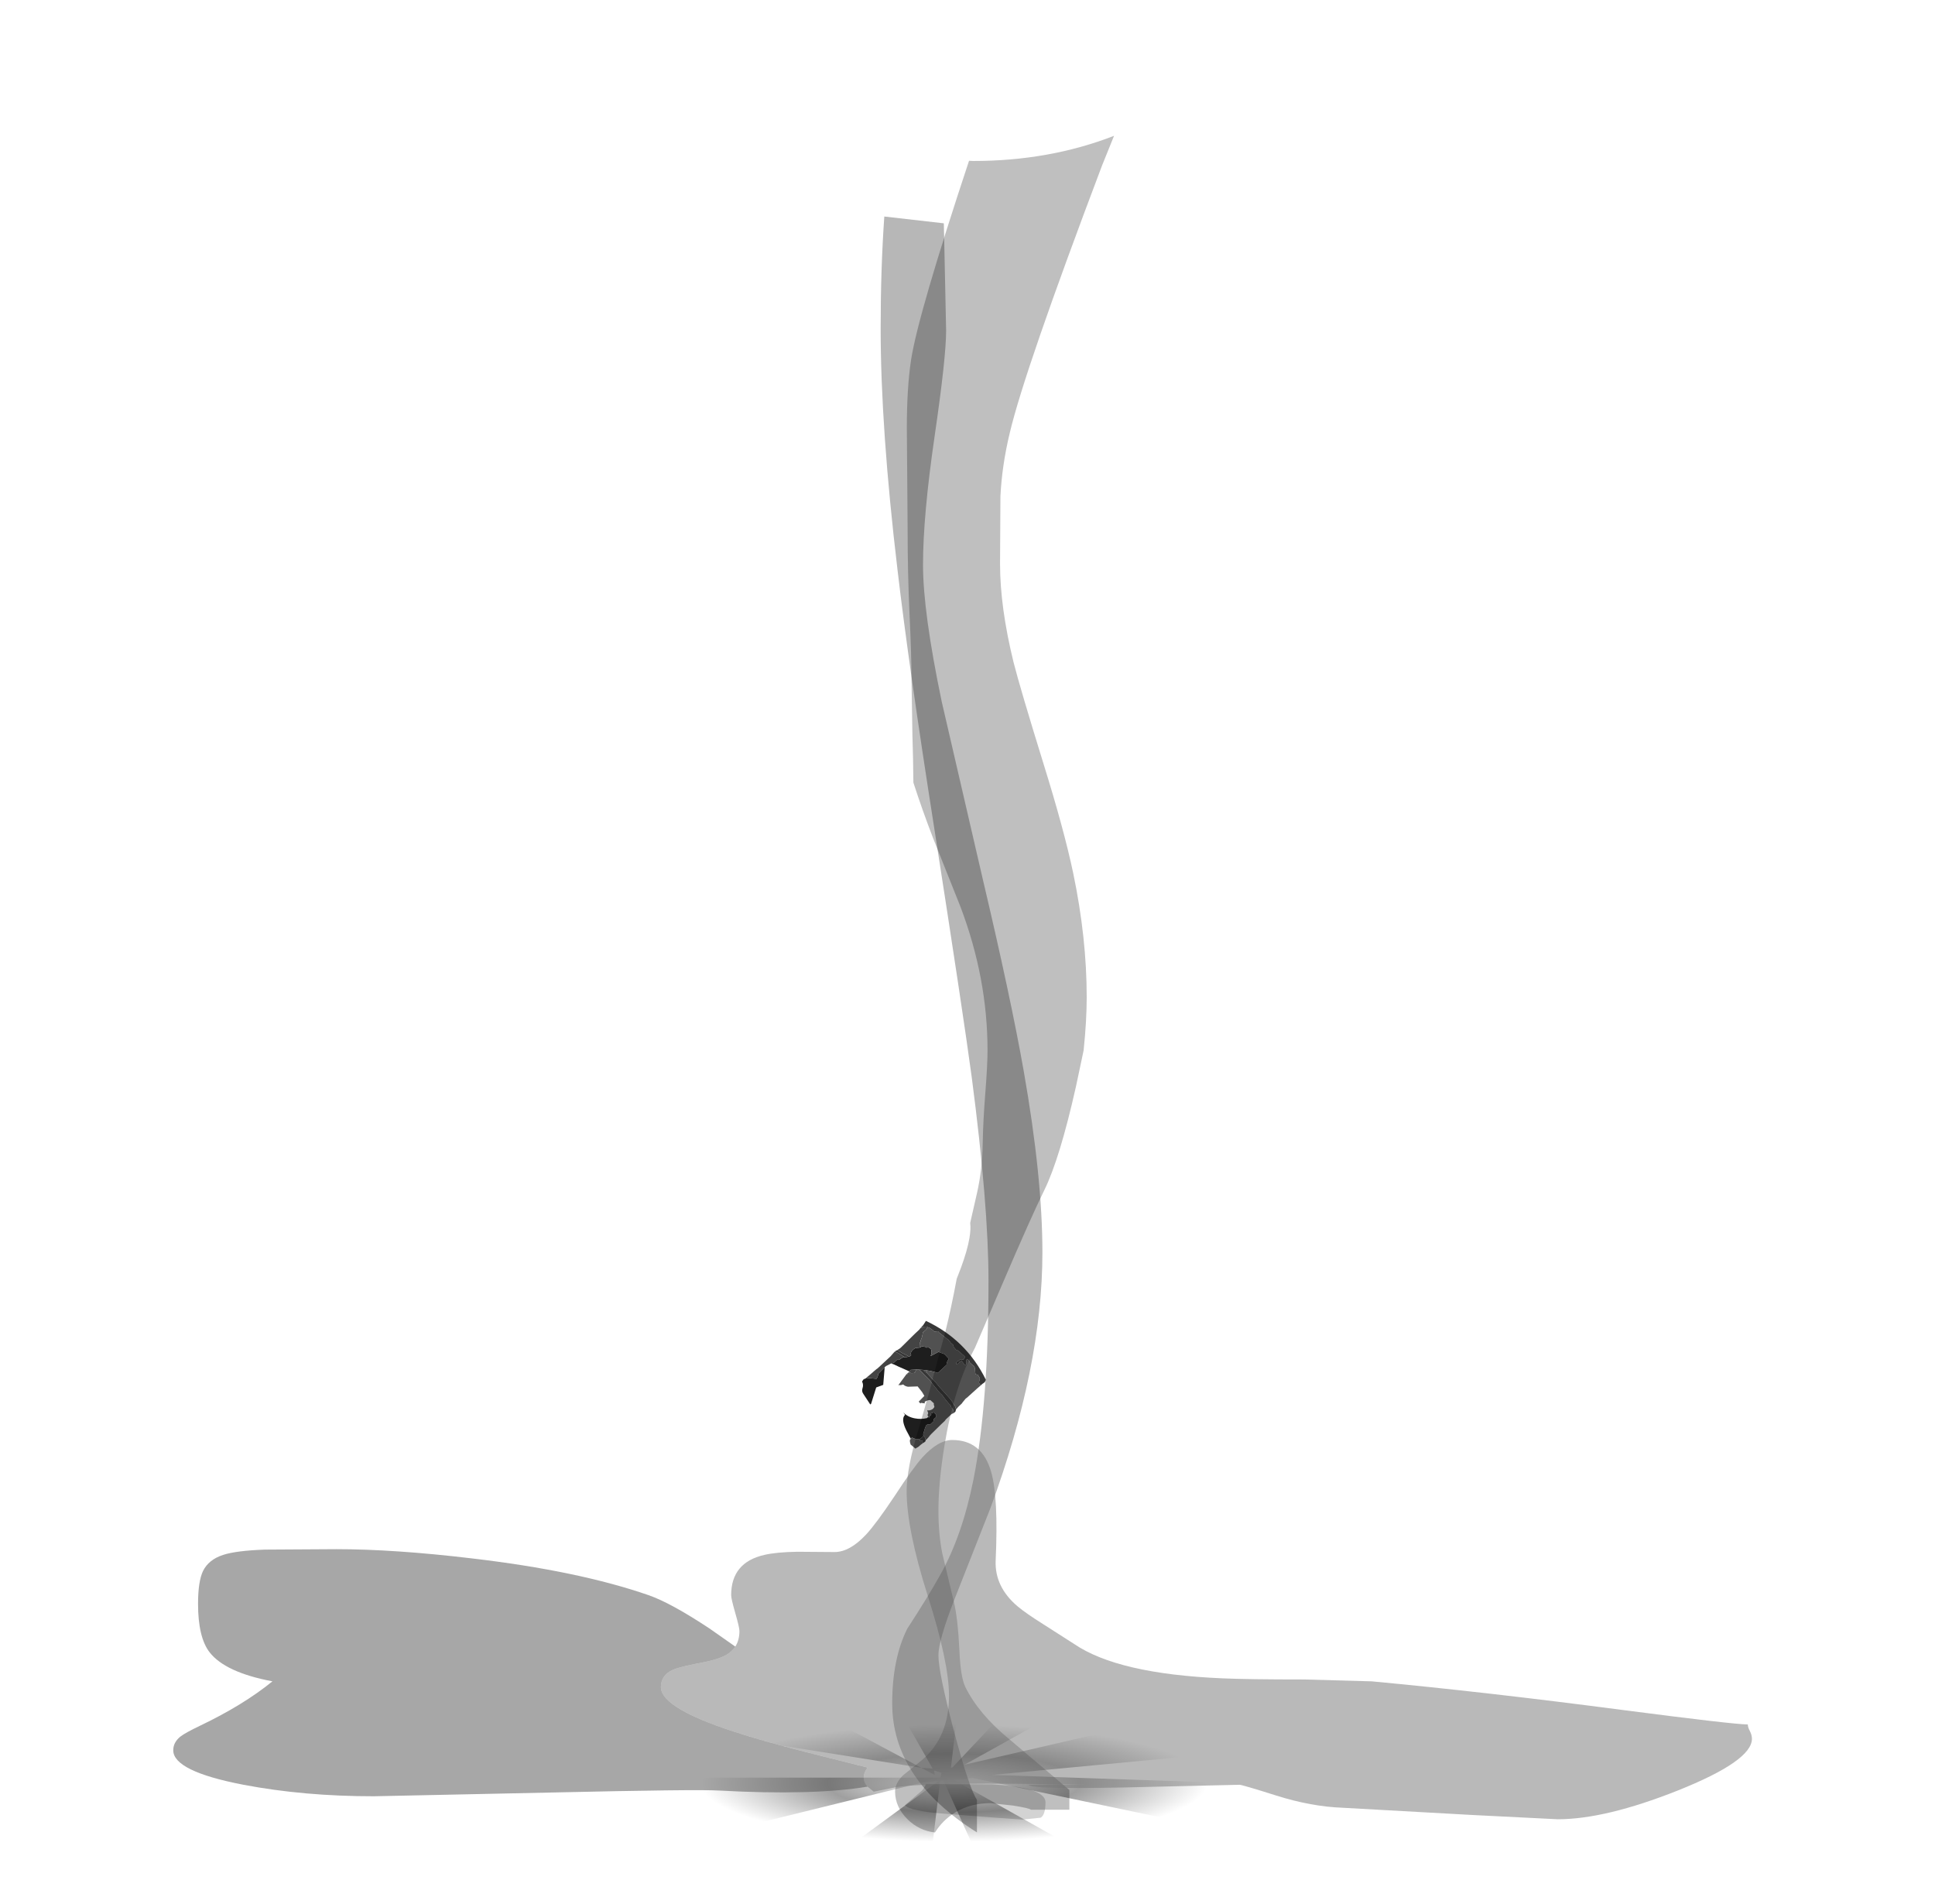 <?xml version="1.0" encoding="UTF-8" standalone="no"?>
<svg xmlns:xlink="http://www.w3.org/1999/xlink" height="494.4px" width="502.4px" xmlns="http://www.w3.org/2000/svg">
  <g transform="matrix(1.0, 0.0, 0.0, 1.0, 247.45, 448.95)">
    <use height="62.9" transform="matrix(1.0, 0.0, 0.0, 1.0, -136.15, -17.45)" width="272.6" xlink:href="#sprite0"/>
    <use height="9.25" transform="matrix(1.0, 0.0, 0.0, 1.0, -12.5, 14.25)" width="36.5" xlink:href="#shape1"/>
    <use height="27.9" transform="matrix(-0.678, -0.73, 0.73, -0.678, -10.067, -71.984)" width="22.95" xlink:href="#sprite1"/>
    <use height="476.8" transform="matrix(1.0, 0.0, 0.0, 1.0, -18.8, -448.95)" width="60.6" xlink:href="#sprite2"/>
    <use height="132.0" transform="matrix(1.073, 0.0, 0.0, 0.746, -202.467, -75.064)" width="382.0" xlink:href="#sprite7"/>
  </g>
  <defs>
    <g id="sprite0" transform="matrix(1.0, 0.0, 0.0, 1.0, 136.3, 31.45)">
      <use height="62.9" transform="matrix(1.0, 0.0, 0.0, 1.0, -136.3, -31.45)" width="272.6" xlink:href="#shape0"/>
    </g>
    <g id="shape0" transform="matrix(1.0, 0.0, 0.0, 1.0, 136.3, 31.45)">
      <path d="M0.15 -31.45 L2.5 -31.45 -0.7 -3.95 -0.3 -4.05 25.05 -30.95 47.55 -29.6 2.8 -4.75 87.15 -24.25 96.55 -22.25 Q114.95 -18.0 124.9 -12.95 L9.95 -2.1 136.3 2.15 Q133.65 12.2 106.05 19.85 L4.95 -1.3 0.0 -0.85 53.25 29.1 50.4 29.35 11.8 31.35 -2.65 -0.65 -3.5 -0.55 -7.35 31.45 -8.5 31.4 -45.35 29.8 -3.9 -0.55 -8.0 -0.15 -97.7 21.95 Q-119.3 16.85 -128.8 10.6 -136.3 5.65 -136.3 0.0 L-136.25 -0.9 -136.15 -1.4 -3.4 -1.4 -3.15 -2.65 -5.1 -3.25 -4.9 -2.1 -8.4 -3.95 -106.8 -19.6 -96.45 -22.25 Q-77.55 -26.6 -54.95 -28.85 L-8.4 -3.95 -5.45 -3.75 -21.05 -31.1 Q-10.8 -31.45 0.1 -31.45 L0.15 -31.45" fill="url(#gradient0)" fill-rule="evenodd" stroke="none"/>
    </g>
    <radialGradient cx="0" cy="0" gradientTransform="matrix(0.168, 0.0, 0.0, 0.039, 0.1, 0.0)" gradientUnits="userSpaceOnUse" id="gradient0" r="819.2" spreadMethod="pad">
      <stop offset="0.0" stop-color="#000000" stop-opacity="0.0"/>
      <stop offset="0.239" stop-color="#000000" stop-opacity="0.376"/>
      <stop offset="0.478" stop-color="#000000" stop-opacity="0.0"/>
      <stop offset="0.898" stop-color="#000000" stop-opacity="0.0"/>
    </radialGradient>
    <g id="shape1" transform="matrix(1.0, 0.0, 0.0, 1.0, 12.5, -14.25)">
      <path d="M18.0 23.5 L11.0 23.0 -1.85 22.0 Q-11.25 21.3 -12.5 19.75 L-8.05 15.95 Q-7.5 15.35 -7.1 14.4 L-7.05 14.25 10.05 14.35 Q24.0 15.15 24.0 19.0 24.0 22.25 22.75 23.0 L18.0 23.5" fill="#000000" fill-opacity="0.173" fill-rule="evenodd" stroke="none"/>
    </g>
    <g id="sprite1" transform="matrix(1.0, 0.0, 0.0, 1.0, 11.45, 13.95)">
      <use height="27.9" transform="matrix(1.0, 0.0, 0.0, 1.0, -11.45, -13.95)" width="22.95" xlink:href="#shape2"/>
    </g>
    <g id="shape2" transform="matrix(1.0, 0.0, 0.0, 1.0, 11.45, 13.95)">
      <path d="M9.95 -4.6 L6.85 -8.0 7.6 -9.8 5.4 -13.65 5.4 -13.95 8.65 -13.4 Q9.45 -13.3 9.85 -12.6 10.3 -11.75 11.1 -11.5 L11.25 -11.45 11.35 -10.95 11.4 -10.75 11.2 -10.25 11.2 -10.05 11.2 -10.0 9.2 -8.2 Q9.4 -7.5 9.85 -6.95 L9.95 -4.7 9.95 -4.6 M-8.35 -12.3 L-5.9 -11.65 Q-2.75 -10.7 -2.75 -9.15 L-1.95 -9.05 Q-3.6 -9.05 -5.15 -7.9 -6.45 -6.95 -7.25 -5.55 L-7.25 -5.05 -7.55 -5.1 -7.4 -4.85 -7.35 -4.6 -7.4 -4.1 -7.15 -4.1 -7.1 -3.85 -7.4 -3.2 -8.3 -3.2 -8.4 -3.3 -8.7 -3.6 -8.65 -4.35 -9.05 -4.95 -9.05 -6.1 -8.55 -6.6 -8.5 -7.0 -8.85 -7.75 -9.65 -9.1 -9.85 -9.25 -10.05 -9.45 -10.05 -10.45 -10.0 -10.5 Q-9.45 -11.55 -8.3 -11.85 L-8.35 -12.3 M4.75 -0.6 L7.65 -1.85 Q8.9 -2.3 9.55 -2.7 L9.2 -2.1 9.2 -0.85 9.0 -0.8 8.8 -0.35 8.6 0.8 8.25 1.05 8.2 1.05 8.05 1.35 7.7 1.9 7.65 2.0 Q7.4 2.7 7.7 2.65 8.5 3.05 8.2 4.65 L7.45 5.65 7.35 6.15 7.1 6.4 6.6 6.8 6.35 6.8 5.95 7.3 5.3 7.5 Q4.3 7.15 3.95 6.15 L3.35 8.4 1.85 9.15 0.2 9.15 Q-0.05 8.1 -0.55 7.65 L-0.55 4.55 Q0.9 3.75 2.1 2.7 L2.55 2.35 3.45 1.5 3.95 1.0 4.85 -0.1 4.75 -0.6" fill="#1e1e1e" fill-rule="evenodd" stroke="none"/>
      <path d="M-10.55 10.6 L-10.5 9.4 -10.45 5.75 -10.4 5.3 -10.55 4.15 -10.65 3.65 -10.65 2.55 -10.75 1.55 -10.05 1.9 -9.7 1.95 -8.25 2.25 -7.4 2.3 -3.85 2.35 -3.6 2.35 -1.95 2.45 -1.3 2.4 -0.3 2.45 0.5 2.45 1.3 2.45 Q1.45 2.75 1.95 2.7 L2.1 2.7 Q0.9 3.75 -0.55 4.55 L-0.55 7.65 Q-0.05 8.1 0.2 9.15 L1.85 9.15 3.35 8.4 3.95 6.15 Q4.3 7.15 5.3 7.5 L5.95 7.3 6.35 6.8 6.6 6.8 7.1 6.4 7.35 6.15 7.45 5.65 7.65 5.9 8.15 6.3 8.4 6.5 Q8.5 6.95 8.7 7.05 L8.85 7.4 9.05 7.8 9.2 8.0 9.35 8.25 9.85 8.9 9.8 9.55 Q9.7 10.05 10.0 10.7 L9.85 10.8 9.55 10.95 8.95 11.1 8.35 11.2 Q7.75 11.1 7.65 11.65 L7.4 11.95 6.9 11.95 6.35 12.05 4.3 12.35 3.95 12.45 2.8 12.35 2.15 12.45 1.85 12.3 1.45 12.15 0.95 12.15 Q0.55 12.05 0.35 12.3 L-0.3 12.45 -1.15 12.5 -2.05 12.6 -2.35 12.55 -2.5 12.0 Q-2.7 11.75 -2.3 11.6 L-1.9 11.2 -2.0 10.85 -1.85 10.45 Q-1.65 9.85 -2.25 9.65 L-2.35 10.05 -2.35 10.55 Q-2.2 10.7 -2.4 10.85 L-2.45 11.2 -2.7 11.2 -3.35 11.15 Q-3.95 11.0 -3.95 11.5 L-3.3 12.15 -3.1 12.4 Q-3.15 12.75 -3.85 12.65 -4.1 12.5 -4.3 12.5 L-4.95 12.55 -5.6 12.65 -6.25 12.5 -6.5 12.25 -6.75 12.05 -7.25 11.65 Q-7.55 11.45 -7.7 11.65 L-8.05 11.85 -8.5 11.75 -8.95 11.65 -9.2 11.45 -9.45 11.0 Q-9.75 10.4 -10.55 10.6 M-11.05 0.5 L-10.85 -0.1 -10.85 -2.15 -10.95 -2.65 -10.95 -3.7 -11.05 -7.45 -11.1 -8.1 -11.2 -8.65 -11.25 -9.3 -11.25 -9.7 -10.7 -9.4 -9.85 -9.25 -9.65 -9.1 -8.85 -7.75 -8.5 -7.0 -8.55 -6.6 -9.05 -6.1 -9.05 -4.95 -8.65 -4.35 -8.7 -3.6 -8.4 -3.3 -8.3 -3.2 -7.4 -3.2 -7.1 -3.85 -7.15 -4.1 -7.4 -4.1 -7.35 -4.6 -7.4 -4.85 -7.55 -5.1 -7.25 -5.05 -6.85 -4.95 -6.65 -4.7 -6.55 -4.45 -5.8 -4.1 Q-6.35 -3.75 -6.55 -2.85 L-6.5 -2.35 -6.4 -2.1 -5.9 -1.85 -5.65 -1.6 -4.4 -1.7 Q-3.85 -2.3 -3.75 -3.1 L-4.05 -3.35 -3.5 -3.8 Q-3.25 -3.9 -3.3 -4.2 L-2.9 -4.2 -2.65 -4.2 -2.55 -2.1 -1.4 -1.85 0.45 -1.7 2.1 -3.6 Q2.75 -4.1 3.35 -4.1 L3.6 -4.45 3.6 -4.6 4.0 -5.0 4.1 -5.2 4.75 -1.75 4.65 -1.7 Q4.55 -1.35 4.75 -1.15 L4.5 -0.8 4.05 -0.5 3.65 0.0 3.6 0.3 3.75 0.65 3.95 1.0 3.45 1.5 3.15 1.6 -0.4 1.7 -0.8 1.7 -1.4 1.6 -2.15 1.55 -2.75 1.5 -3.3 1.5 -3.8 1.4 -5.05 1.4 -5.6 1.45 -6.25 1.35 -6.9 1.3 -7.5 1.25 -8.4 1.2 -8.8 1.25 -9.15 1.2 Q-9.45 0.9 -10.05 1.0 L-10.6 0.8 -11.05 0.5 M-11.3 -10.75 L-11.3 -11.0 -11.25 -11.3 -11.2 -12.4 -11.1 -12.75 -11.05 -13.15 -9.4 -13.35 -8.75 -13.0 -8.55 -12.8 -8.4 -12.7 -8.35 -12.3 -8.3 -11.85 Q-9.45 -11.55 -10.0 -10.5 L-10.05 -10.5 -10.35 -11.0 -10.8 -10.35 -11.0 -10.55 -11.3 -10.75" fill="#515151" fill-rule="evenodd" stroke="none"/>
      <path d="M11.2 -10.0 L11.1 -7.75 11.1 -7.45 11.05 -6.45 11.0 -6.15 11.0 -2.35 11.0 -1.55 11.15 -0.15 11.15 0.1 11.15 0.15 10.25 0.5 9.7 0.65 8.9 0.85 8.55 0.95 8.25 1.05 8.6 0.8 8.8 -0.35 9.0 -0.8 9.2 -0.85 9.2 -2.1 9.55 -2.7 9.95 -4.15 9.95 -4.6 9.95 -4.7 9.85 -6.95 Q9.4 -7.5 9.2 -8.2 L11.2 -10.0 M11.0 0.85 Q10.8 1.6 10.85 2.3 L10.9 4.0 10.95 5.45 11.0 7.2 11.0 8.5 11.0 8.65 11.1 9.3 11.05 9.35 10.85 9.6 10.75 10.1 10.25 10.65 10.0 10.7 Q9.7 10.05 9.8 9.55 L9.85 8.9 9.35 8.25 9.2 8.0 9.05 7.8 8.85 7.4 8.7 7.05 Q8.5 6.95 8.4 6.5 L8.15 6.3 7.65 5.9 7.45 5.65 8.2 4.65 Q8.5 3.05 7.7 2.65 7.4 2.7 7.65 2.0 L7.7 1.9 7.8 1.9 8.15 1.8 9.0 1.5 9.35 1.35 11.0 0.85 M4.75 -1.75 L4.75 -1.15 4.75 -0.6 4.85 -0.1 3.95 1.0 3.75 0.65 3.6 0.3 3.65 0.0 4.05 -0.5 4.5 -0.8 4.75 -1.15 Q4.55 -1.35 4.65 -1.7 L4.75 -1.75 M2.55 2.35 L2.1 2.7 1.95 2.7 Q1.45 2.75 1.3 2.45 L2.3 2.35 2.55 2.35" fill="#444444" fill-rule="evenodd" stroke="none"/>
      <path d="M11.15 0.15 L11.15 0.3 11.0 0.85 9.35 1.35 9.0 1.5 8.15 1.8 7.8 1.9 7.7 1.9 8.05 1.35 8.2 1.05 8.25 1.05 8.55 0.95 8.9 0.85 9.7 0.65 10.25 0.5 11.15 0.15 M11.05 9.35 L11.1 9.4 11.15 10.1 11.2 10.35 11.35 10.95 11.5 11.5 Q0.7 15.85 -10.4 12.5 L-10.65 11.85 -10.55 11.1 -10.55 10.6 Q-9.75 10.4 -9.45 11.0 L-9.2 11.45 -8.95 11.65 -8.5 11.75 -8.05 11.85 -7.7 11.65 Q-7.55 11.45 -7.25 11.65 L-6.75 12.05 -6.5 12.25 -6.25 12.5 -5.6 12.65 -4.95 12.55 -4.3 12.5 Q-4.1 12.5 -3.85 12.65 -3.15 12.75 -3.1 12.4 L-3.3 12.15 -3.95 11.5 Q-3.95 11.0 -3.35 11.15 L-2.7 11.2 -2.45 11.2 -2.4 10.85 Q-2.2 10.7 -2.35 10.55 L-2.35 10.05 -2.25 9.65 Q-1.65 9.85 -1.85 10.45 L-2.0 10.85 -1.9 11.2 -2.3 11.6 Q-2.7 11.75 -2.5 12.0 L-2.35 12.55 -2.05 12.6 -1.15 12.5 -0.3 12.45 0.35 12.3 Q0.55 12.05 0.95 12.15 L1.45 12.15 1.85 12.3 2.15 12.45 2.8 12.35 3.95 12.45 4.3 12.35 6.35 12.05 6.9 11.95 7.4 11.95 7.65 11.65 Q7.75 11.1 8.35 11.2 L8.95 11.1 9.55 10.95 9.85 10.8 10.0 10.7 10.25 10.65 10.75 10.1 10.85 9.6 11.05 9.35 M-10.75 1.55 L-10.85 1.35 Q-11.15 1.15 -11.05 0.5 L-10.6 0.8 -10.05 1.0 Q-9.45 0.9 -9.15 1.2 L-8.8 1.25 -8.4 1.2 -7.5 1.25 -6.9 1.3 -6.25 1.35 -5.6 1.45 -5.05 1.4 -3.8 1.4 -3.3 1.5 -2.75 1.5 -2.15 1.55 -1.4 1.6 -0.8 1.7 -0.4 1.7 3.15 1.6 3.45 1.5 2.55 2.35 2.3 2.35 1.3 2.45 0.5 2.45 -0.3 2.45 -1.3 2.4 -1.95 2.45 -3.6 2.35 -3.85 2.35 -7.4 2.3 -8.25 2.25 -9.7 1.95 -10.05 1.9 -10.75 1.55 M-11.25 -9.7 L-11.45 -10.05 Q-11.35 -10.1 -11.4 -10.45 L-11.3 -10.75 -11.0 -10.55 -10.8 -10.35 -10.35 -11.0 -10.05 -10.5 -10.0 -10.5 -10.05 -10.45 -10.05 -9.45 -9.85 -9.25 -10.7 -9.4 -11.25 -9.7" fill="#373737" fill-rule="evenodd" stroke="none"/>
    </g>
    <g id="sprite2" transform="matrix(1.0, 0.0, 0.0, 1.0, 28.15, 278.75)">
      <use height="390.5" transform="matrix(1.0, 0.0, 0.0, 1.137, -28.15, -246.408)" width="42.0" xlink:href="#sprite3"/>
      <use height="419.5" transform="matrix(1.0, 0.0, 0.0, 1.137, -24.4, -278.736)" width="56.85" xlink:href="#sprite5"/>
    </g>
    <g id="sprite3" transform="matrix(1.0, 0.0, 0.0, 1.0, 21.0, 205.5)">
      <use height="369.0" transform="matrix(1.0, 0.0, 0.0, 1.0, -21.0, -184.5)" width="42.0" xlink:href="#sprite4"/>
    </g>
    <g id="sprite4" transform="matrix(1.0, 0.0, 0.0, 1.0, 21.0, 184.5)">
      <use height="369.0" transform="matrix(1.0, 0.0, 0.0, 1.0, -21.0, -184.5)" width="42.0" xlink:href="#shape3"/>
    </g>
    <g id="shape3" transform="matrix(1.0, 0.0, 0.0, 1.0, 21.0, 184.5)">
      <path d="M-4.0 -158.45 Q-4.0 -152.3 -7.0 -134.25 -10.0 -116.15 -10.0 -104.95 -10.0 -94.2 -5.15 -73.75 L5.5 -33.25 Q12.8 -6.05 16.15 10.65 21.0 34.9 21.0 52.05 21.0 78.25 7.5 110.45 L-1.8 131.2 Q-6.0 140.7 -6.0 144.05 -6.0 147.9 -2.05 161.1 2.0 174.5 4.0 177.05 L4.0 184.5 Q-18.0 172.35 -18.0 155.05 -18.0 144.9 -14.1 138.0 -8.6 130.55 -5.5 125.65 0.2 116.7 3.1 103.9 7.0 86.55 7.0 58.55 7.0 41.3 2.65 12.05 0.45 -2.35 -7.0 -44.35 -13.75 -82.15 -16.6 -103.65 -21.0 -136.15 -21.0 -158.95 -21.0 -172.55 -20.05 -184.5 L-4.6 -182.95 -4.5 -179.25 -4.0 -158.45" fill="#000000" fill-opacity="0.282" fill-rule="evenodd" stroke="none"/>
    </g>
    <g id="sprite5" transform="matrix(1.0, 0.0, 0.0, 1.0, 28.4, 224.75)">
      <use height="387.45" transform="matrix(1.0, 0.0, 0.0, 1.0, -28.4, -193.75)" width="56.85" xlink:href="#sprite6"/>
    </g>
    <g id="sprite6" transform="matrix(1.0, 0.0, 0.0, 1.0, 28.4, 193.75)">
      <use height="387.45" transform="matrix(1.0, 0.0, 0.0, 1.0, -28.4, -193.75)" width="56.85" xlink:href="#shape4"/>
    </g>
    <g id="shape4" transform="matrix(1.0, 0.0, 0.0, 1.0, 28.4, 193.75)">
      <path d="M28.45 -193.75 L25.35 -187.0 Q5.25 -140.3 1.4 -126.0 -0.65 -118.55 -1.05 -111.45 L-1.15 -96.0 Q-1.15 -86.1 2.35 -73.55 4.05 -67.65 10.1 -50.45 15.5 -35.2 17.85 -25.35 21.35 -10.6 21.35 3.0 21.35 8.3 20.55 15.1 L18.55 23.4 Q14.35 39.85 10.35 47.0 6.9 53.15 -0.45 68.25 L-7.65 83.0 Q-13.1 91.95 -15.6 105.45 -17.15 113.85 -17.15 120.25 -17.15 125.5 -16.15 129.95 L-13.15 141.0 Q-12.1 144.8 -11.7 152.2 -11.4 158.25 -10.15 160.5 -6.7 166.65 1.25 172.4 L16.85 184.0 16.85 188.5 6.85 188.5 Q6.5 188.15 2.2 187.55 L-3.65 187.0 Q-8.8 187.0 -12.85 189.15 -16.0 190.85 -18.05 193.7 -22.1 193.3 -25.1 190.75 -28.4 187.9 -28.4 184.35 -28.4 182.35 -26.2 180.55 L-21.4 177.15 Q-14.4 171.9 -14.4 162.5 -14.4 154.9 -19.9 139.7 -25.4 124.5 -25.4 115.75 -25.4 110.6 -22.4 101.85 -18.75 90.95 -18.4 89.25 L-15.35 79.35 Q-13.8 73.85 -12.4 67.25 L-11.3 64.75 Q-9.65 60.8 -9.1 58.0 -8.7 55.9 -8.9 54.5 L-7.1 47.55 Q-5.75 42.25 -5.65 36.25 -5.55 31.15 -4.95 24.55 -4.4 18.35 -4.4 15.1 -4.4 -1.4 -11.45 -17.75 L-18.55 -33.4 Q-21.35 -39.8 -23.65 -46.05 -23.7 -51.6 -23.9 -56.8 L-24.15 -70.25 Q-24.15 -75.2 -24.65 -84.45 -25.15 -93.7 -25.15 -104.25 L-25.35 -127.05 Q-25.35 -136.2 -24.25 -142.6 -22.4 -153.05 -9.2 -188.05 L-8.15 -188.0 Q11.65 -188.0 28.45 -193.75" fill="#000000" fill-opacity="0.251" fill-rule="evenodd" stroke="none"/>
    </g>
    <g id="sprite7" transform="matrix(1.0, 0.0, 0.0, 1.0, 191.0, 66.0)">
      <use height="132.0" transform="matrix(1.0, 0.0, 0.0, 1.0, -191.0, -66.0)" width="382.0" xlink:href="#shape5"/>
    </g>
    <g id="shape5" transform="matrix(1.0, 0.0, 0.0, 1.0, 191.0, 66.0)">
      <path d="M-55.0 5.9 Q-54.0 3.65 -54.0 0.5 -54.0 -0.75 -55.0 -5.75 -56.0 -10.75 -56.0 -12.0 -56.0 -23.35 -48.0 -26.0 -45.0 -27.0 -39.95 -27.1 L-31.0 -27.0 Q-27.3 -27.0 -23.35 -33.1 -20.9 -36.9 -16.45 -46.5 -11.95 -56.4 -9.75 -59.9 -5.9 -66.0 -2.5 -66.0 4.7 -66.0 6.9 -54.95 8.7 -46.05 8.0 -24.0 7.75 -14.85 13.35 -8.05 15.4 -5.6 19.5 -1.9 L27.0 5.0 Q37.6 15.4 62.8 16.95 68.9 17.35 82.7 17.35 L99.0 18.0 Q126.5 21.7 160.15 28.05 186.65 33.0 190.0 33.0 190.0 33.95 190.5 35.3 191.0 36.7 191.0 38.0 191.0 45.7 173.05 56.0 155.55 66.0 144.0 66.0 L123.15 64.5 92.0 62.0 Q84.35 61.6 75.9 57.75 67.65 54.0 67.0 54.0 L38.5 54.95 Q16.0 55.55 16.0 54.0 L30.0 54.0 Q-7.4 52.95 -15.95 54.8 L-21.5 56.4 -23.0 54.65 Q-24.85 51.65 -23.0 48.0 L-36.15 43.25 Q-46.25 39.6 -52.7 36.7 -73.0 27.75 -73.0 20.0 -73.0 15.85 -70.05 13.95 -68.55 13.0 -63.5 11.6 -58.95 10.4 -56.95 8.6 -55.7 7.45 -55.0 5.9" fill="#777777" fill-opacity="0.514" fill-rule="evenodd" stroke="none"/>
      <path d="M-23.0 54.65 Q-36.25 57.8 -59.0 56.0 -64.4 55.55 -99.7 56.7 L-142.5 58.0 Q-159.4 58.0 -174.0 54.0 -191.0 49.3 -191.0 42.0 -191.0 39.25 -189.3 37.25 -188.1 35.9 -184.45 33.4 -174.0 26.2 -167.0 18.0 -178.4 14.9 -182.2 7.9 -185.0 2.7 -185.0 -9.0 -185.0 -16.75 -183.8 -20.4 -182.45 -24.35 -178.95 -26.0 -175.75 -27.5 -168.8 -27.85 L-151.5 -28.0 Q-137.5 -28.0 -118.8 -24.8 -92.95 -20.45 -76.0 -12.0 -70.6 -9.3 -61.25 -0.4 L-55.0 5.9 Q-55.7 7.45 -56.95 8.6 -58.95 10.4 -63.5 11.6 -68.55 13.0 -70.05 13.95 -73.0 15.85 -73.0 20.0 -73.0 27.75 -52.7 36.7 -46.25 39.6 -36.15 43.25 L-23.0 48.0 Q-24.85 51.65 -23.0 54.65" fill="#555555" fill-opacity="0.514" fill-rule="evenodd" stroke="none"/>
    </g>
  </defs>
</svg>
